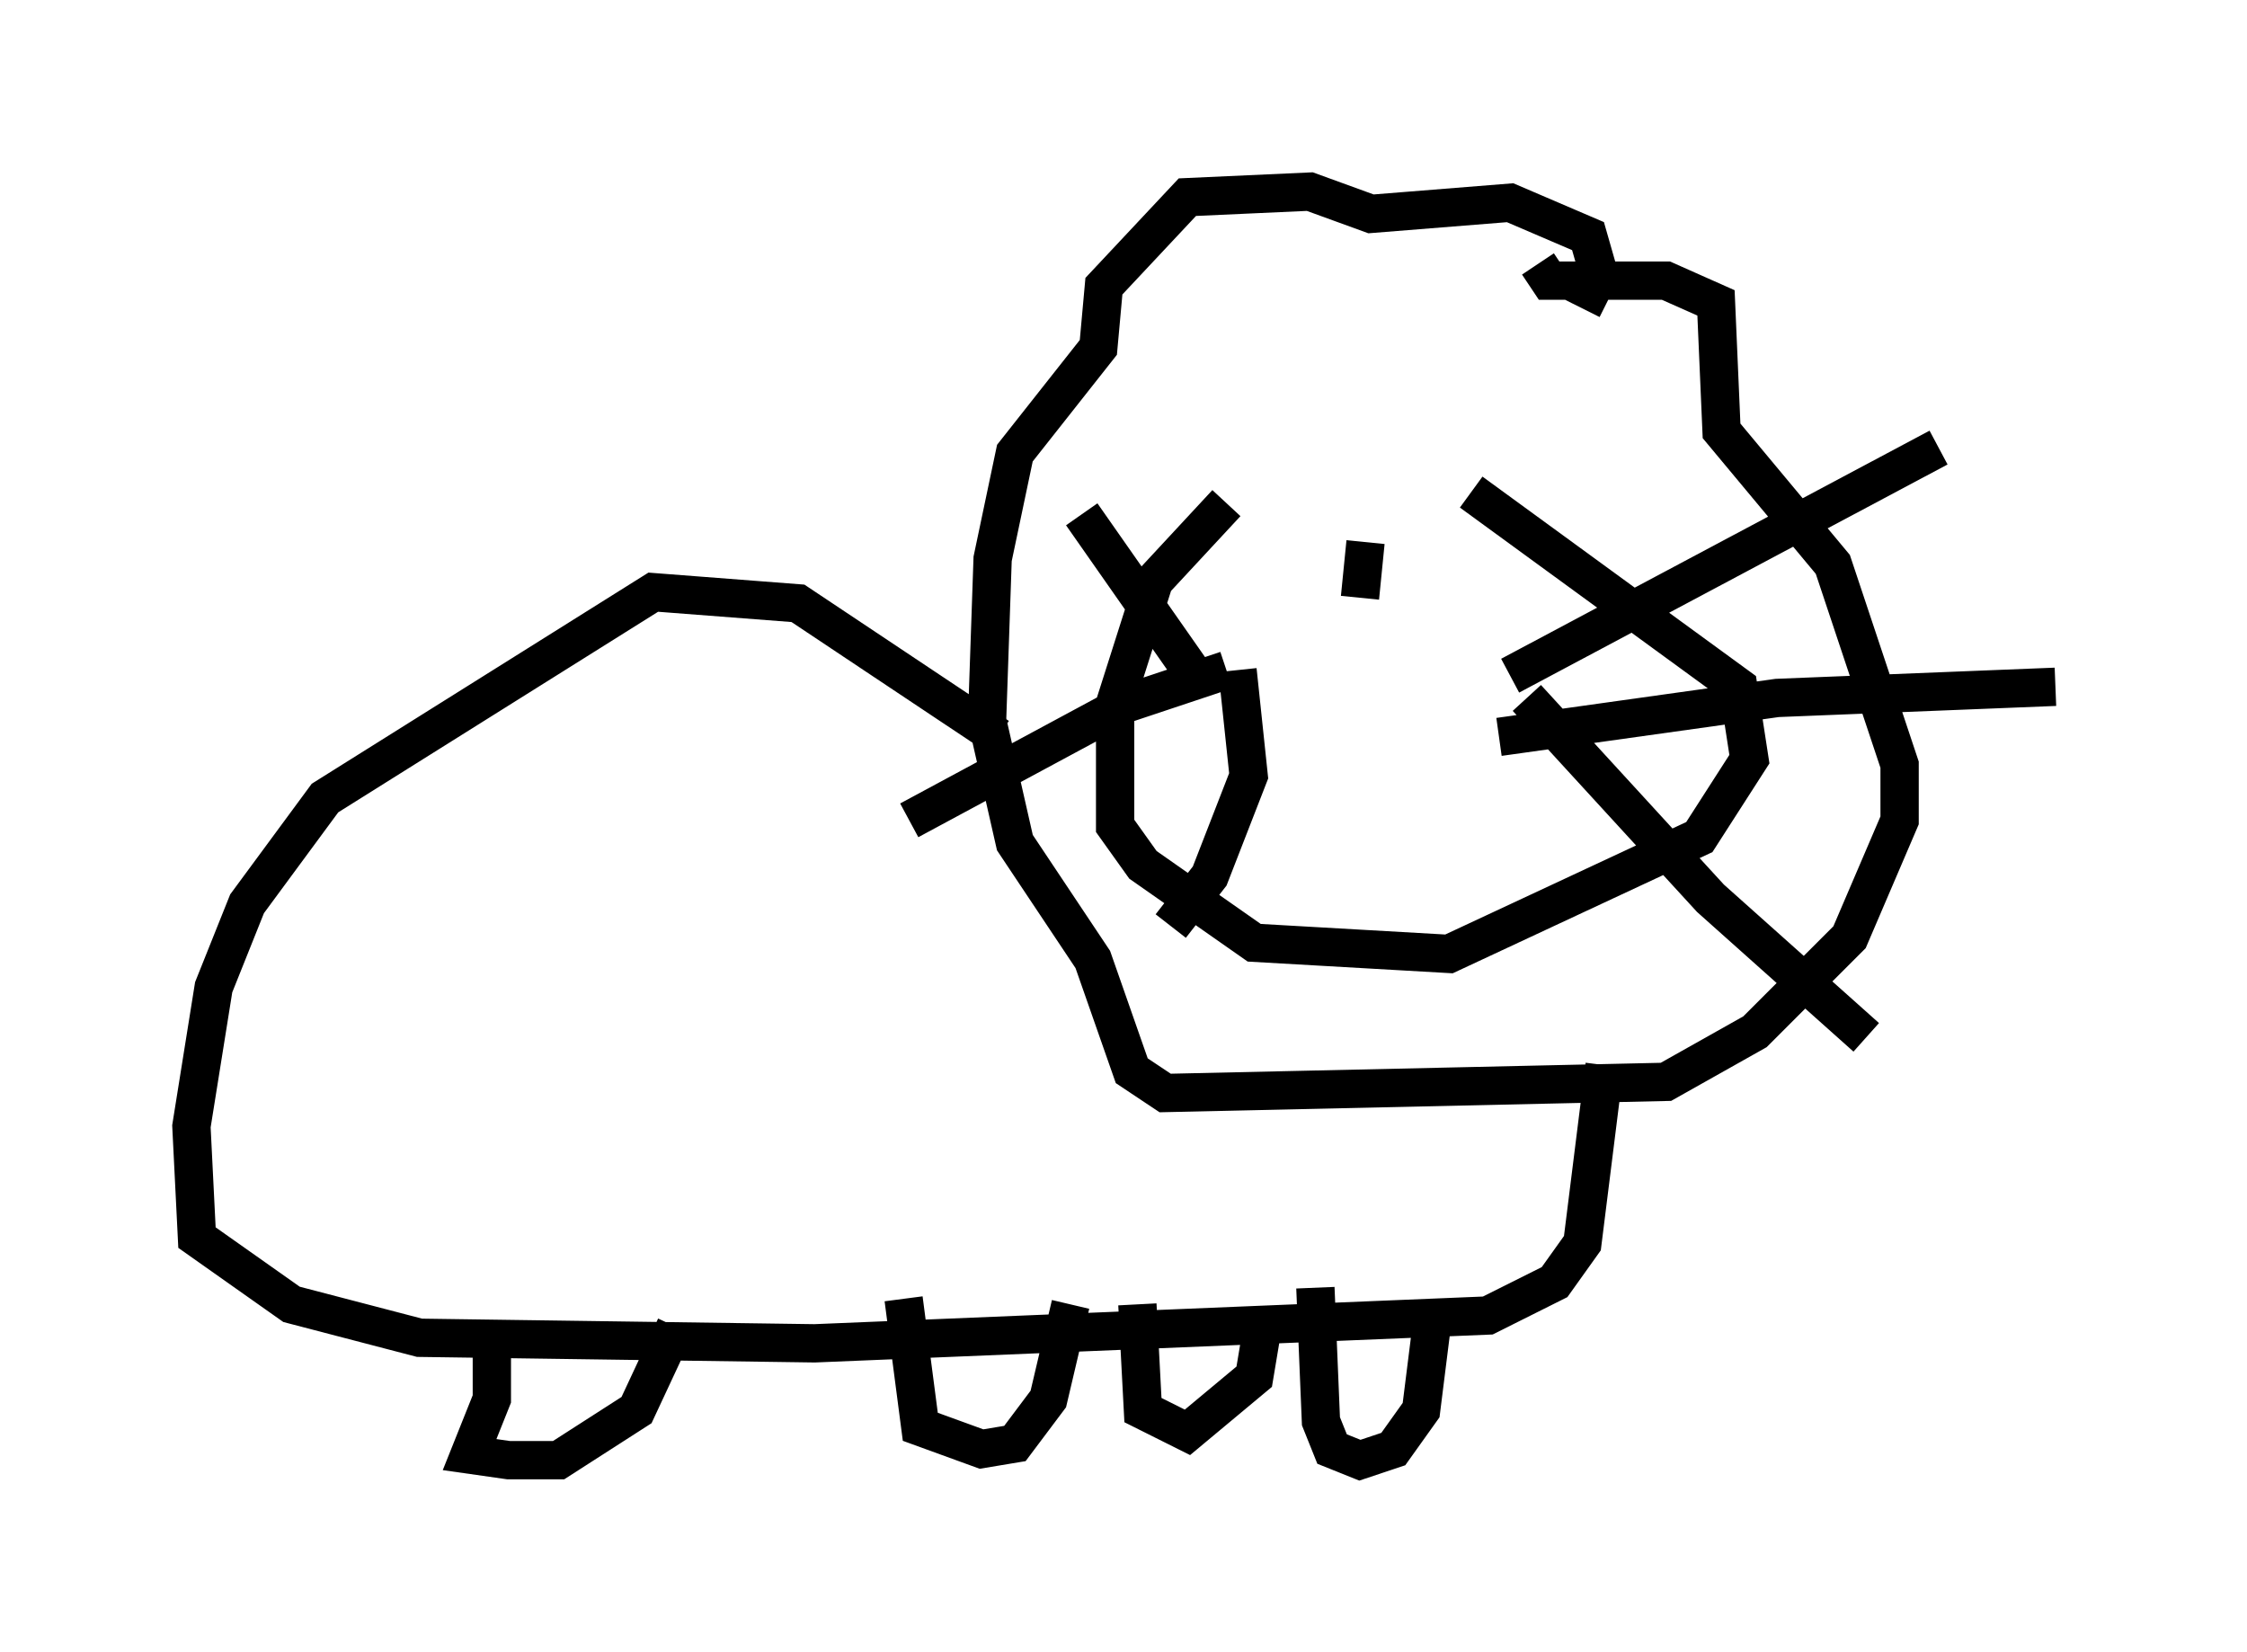 <?xml version="1.0" encoding="utf-8" ?>
<svg baseProfile="full" height="43.117" version="1.1" width="58.659" xmlns="http://www.w3.org/2000/svg" xmlns:ev="http://www.w3.org/2001/xml-events" xmlns:xlink="http://www.w3.org/1999/xlink"><defs /><rect fill="white" height="43.117" width="58.659" x="0" y="0" /><path d="M36.374, 10.374 m-4.358, 2.76 l-1.888, 2.034 -1.017, 3.196 l0.0, 3.196 0.726, 1.017 l2.905, 2.034 5.084, 0.291 l6.536, -3.05 1.307, -2.034 l-0.291, -1.888 -6.972, -5.084 m2.905, -4.793 l0.436, -0.872 -0.291, -1.017 l-2.034, -0.872 -3.631, 0.291 l-1.598, -0.581 -3.196, 0.145 l-2.179, 2.324 -0.145, 1.598 l-2.179, 2.76 -0.581, 2.76 l-0.145, 4.212 0.726, 3.196 l2.034, 3.05 1.017, 2.905 l0.872, 0.581 13.073, -0.291 l2.324, -1.307 2.469, -2.469 l1.307, -3.05 0.0, -1.453 l-1.743, -5.229 -2.905, -3.486 l-0.145, -3.341 -1.307, -0.581 l-3.05, 0.0 -0.291, -0.436 m-0.726, 10.749 l11.184, -5.955 m-11.475, 7.553 l7.263, -1.017 7.263, -0.291 m-13.799, 0.291 l4.793, 5.229 4.067, 3.631 m-17.43, -9.296 l-3.05, -4.358 m3.777, 4.067 l-2.615, 0.872 -5.665, 3.05 m8.57, -3.922 l0.291, 2.76 -1.017, 2.615 l-1.017, 1.307 m-4.503, -4.939 l-5.229, -3.486 -3.777, -0.291 l-8.57, 5.374 -2.034, 2.76 l-0.872, 2.179 -0.581, 3.631 l0.145, 2.905 2.469, 1.743 l3.341, 0.872 10.313, 0.145 l17.575, -0.726 1.743, -0.872 l0.726, -1.017 0.581, -4.648 m-29.05, 6.827 l0.0, 1.888 -0.581, 1.453 l1.017, 0.145 1.307, 0.0 l2.034, -1.307 1.017, -2.179 m5.955, -0.726 l0.436, 3.341 1.598, 0.581 l0.872, -0.145 0.872, -1.162 l0.581, -2.469 m6.391, -0.436 l0.145, 3.486 0.291, 0.726 l0.726, 0.291 0.872, -0.291 l0.726, -1.017 0.291, -2.324 m-7.698, -0.436 l0.145, 2.76 1.162, 0.581 l1.743, -1.453 0.291, -1.743 m2.324, -19.899 l0.0, 0.0 m0.291, -0.145 l-0.145, 1.453 m2.76, -2.179 l0.0, 0.0 " fill="none" stroke="black" stroke-width="1" /></svg>